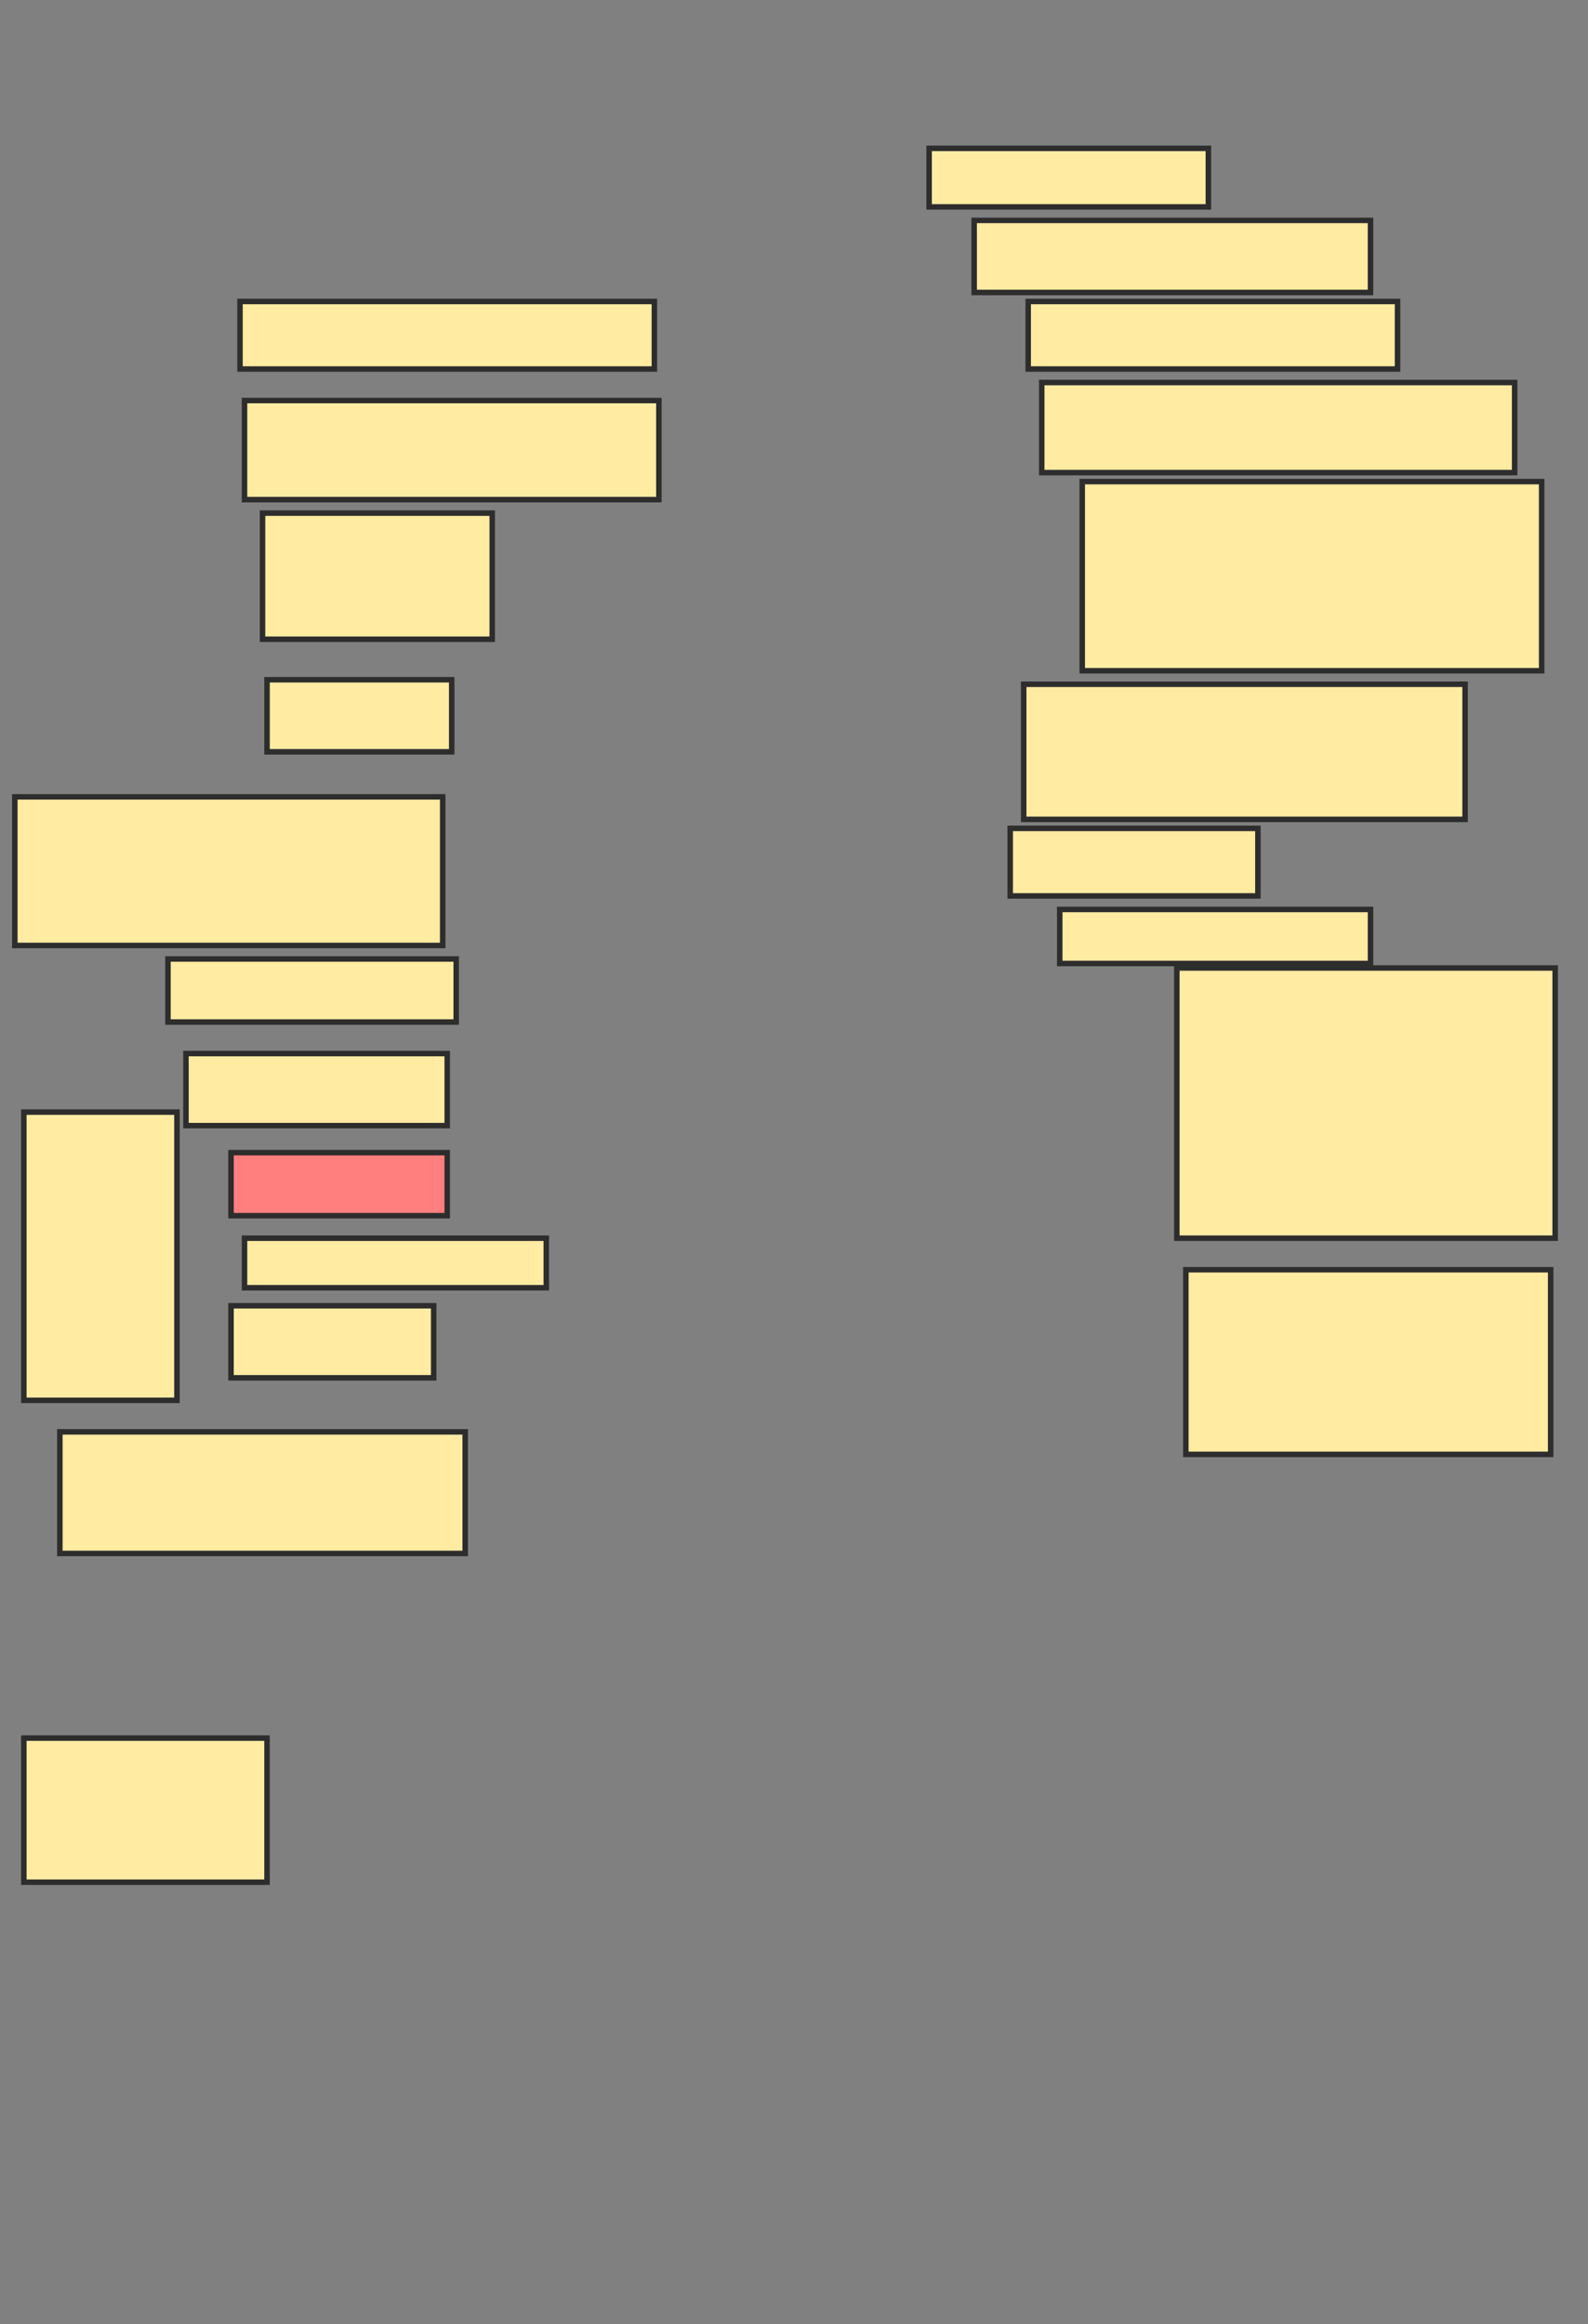 <svg xmlns="http://www.w3.org/2000/svg" width="289" height="423">
 <rect width="100%" height="100%" fill="#808080" stroke="none"/>
 <!-- Created with Image Occlusion Enhanced -->
 <g>
  <title>Labels</title>
 </g>
 <g>
  <title>Masks</title>
  <rect id="b8762d278d294d4984dfd44b5ae4d058-ao-1" height="12.295" width="75.41" y="54.869" x="43.68" stroke-linecap="null" stroke-linejoin="null" stroke-dasharray="null" stroke="#2D2D2D" fill="#FFEBA2"/>
  <rect stroke="#2D2D2D" id="b8762d278d294d4984dfd44b5ae4d058-ao-2" height="18.033" width="75.41" y="72.902" x="44.5" stroke-linecap="null" stroke-linejoin="null" stroke-dasharray="null" fill="#FFEBA2"/>
  <rect id="b8762d278d294d4984dfd44b5ae4d058-ao-3" height="22.951" width="41.803" y="93.393" x="47.779" stroke-linecap="null" stroke-linejoin="null" stroke-dasharray="null" stroke="#2D2D2D" fill="#FFEBA2"/>
  <rect id="b8762d278d294d4984dfd44b5ae4d058-ao-4" height="13.115" width="33.607" y="123.721" x="48.598" stroke-linecap="null" stroke-linejoin="null" stroke-dasharray="null" stroke="#2D2D2D" fill="#FFEBA2"/>
  <rect id="b8762d278d294d4984dfd44b5ae4d058-ao-5" height="27.049" width="77.869" y="145.033" x="2.697" stroke-linecap="null" stroke-linejoin="null" stroke-dasharray="null" stroke="#2D2D2D" fill="#FFEBA2"/>
  <rect id="b8762d278d294d4984dfd44b5ae4d058-ao-6" height="11.475" width="52.459" y="174.541" x="30.566" stroke-linecap="null" stroke-linejoin="null" stroke-dasharray="null" stroke="#2D2D2D" fill="#FFEBA2"/>
  <rect id="b8762d278d294d4984dfd44b5ae4d058-ao-7" height="13.115" width="47.541" y="191.754" x="33.844" stroke-linecap="null" stroke-linejoin="null" stroke-dasharray="null" stroke="#2D2D2D" fill="#FFEBA2"/>
  <rect id="b8762d278d294d4984dfd44b5ae4d058-ao-8" height="11.475" width="39.344" y="209.787" x="42.041" stroke-linecap="null" stroke-linejoin="null" stroke-dasharray="null" stroke="#2D2D2D" fill="#FF7E7E" class="qshape"/>
  <rect stroke="#2D2D2D" id="b8762d278d294d4984dfd44b5ae4d058-ao-9" height="9.016" width="54.918" y="225.361" x="44.5" stroke-linecap="null" stroke-linejoin="null" stroke-dasharray="null" fill="#FFEBA2"/>
  <rect id="b8762d278d294d4984dfd44b5ae4d058-ao-10" height="13.115" width="36.885" y="237.656" x="42.041" stroke-linecap="null" stroke-linejoin="null" stroke-dasharray="null" stroke="#2D2D2D" fill="#FFEBA2"/>
  <rect id="b8762d278d294d4984dfd44b5ae4d058-ao-11" height="52.459" width="27.869" y="202.41" x="4.336" stroke-linecap="null" stroke-linejoin="null" stroke-dasharray="null" stroke="#2D2D2D" fill="#FFEBA2"/>
  <rect id="b8762d278d294d4984dfd44b5ae4d058-ao-12" height="22.131" width="73.77" y="260.607" x="10.893" stroke-linecap="null" stroke-linejoin="null" stroke-dasharray="null" stroke="#2D2D2D" fill="#FFEBA2"/>
  <rect id="b8762d278d294d4984dfd44b5ae4d058-ao-13" height="26.23" width="44.262" y="316.344" x="4.336" stroke-linecap="null" stroke-linejoin="null" stroke-dasharray="null" stroke="#2D2D2D" fill="#FFEBA2"/>
  <rect id="b8762d278d294d4984dfd44b5ae4d058-ao-14" height="49.18" width="68.852" y="176.18" x="214.172" stroke-linecap="null" stroke-linejoin="null" stroke-dasharray="null" stroke="#2D2D2D" fill="#FFEBA2"/>
  <rect id="b8762d278d294d4984dfd44b5ae4d058-ao-15" height="33.607" width="66.393" y="231.098" x="215.811" stroke-linecap="null" stroke-linejoin="null" stroke-dasharray="null" stroke="#2D2D2D" fill="#FFEBA2"/>
  <rect id="b8762d278d294d4984dfd44b5ae4d058-ao-16" height="9.836" width="56.557" y="165.525" x="192.861" stroke-linecap="null" stroke-linejoin="null" stroke-dasharray="null" stroke="#2D2D2D" fill="#FFEBA2"/>
  <rect id="b8762d278d294d4984dfd44b5ae4d058-ao-17" height="12.295" width="45.082" y="150.77" x="183.844" stroke-linecap="null" stroke-linejoin="null" stroke-dasharray="null" stroke="#2D2D2D" fill="#FFEBA2"/>
  <rect id="b8762d278d294d4984dfd44b5ae4d058-ao-18" height="24.59" width="80.328" y="124.541" x="186.303" stroke-linecap="null" stroke-linejoin="null" stroke-dasharray="null" stroke="#2D2D2D" fill="#FFEBA2"/>
  <rect id="b8762d278d294d4984dfd44b5ae4d058-ao-19" height="34.426" width="83.607" y="87.656" x="196.959" stroke-linecap="null" stroke-linejoin="null" stroke-dasharray="null" stroke="#2D2D2D" fill="#FFEBA2"/>
  <rect id="b8762d278d294d4984dfd44b5ae4d058-ao-20" height="16.393" width="86.066" y="69.623" x="189.582" stroke-linecap="null" stroke-linejoin="null" stroke-dasharray="null" stroke="#2D2D2D" fill="#FFEBA2"/>
  <rect id="b8762d278d294d4984dfd44b5ae4d058-ao-21" height="12.295" width="67.213" y="54.869" x="187.123" stroke-linecap="null" stroke-linejoin="null" stroke-dasharray="null" stroke="#2D2D2D" fill="#FFEBA2"/>
  <rect id="b8762d278d294d4984dfd44b5ae4d058-ao-22" height="13.115" width="72.131" y="40.115" x="177.287" stroke-linecap="null" stroke-linejoin="null" stroke-dasharray="null" stroke="#2D2D2D" fill="#FFEBA2"/>
  <rect id="b8762d278d294d4984dfd44b5ae4d058-ao-23" height="10.656" width="50.82" y="27" x="169.09" stroke-linecap="null" stroke-linejoin="null" stroke-dasharray="null" stroke="#2D2D2D" fill="#FFEBA2"/>
 </g>
</svg>